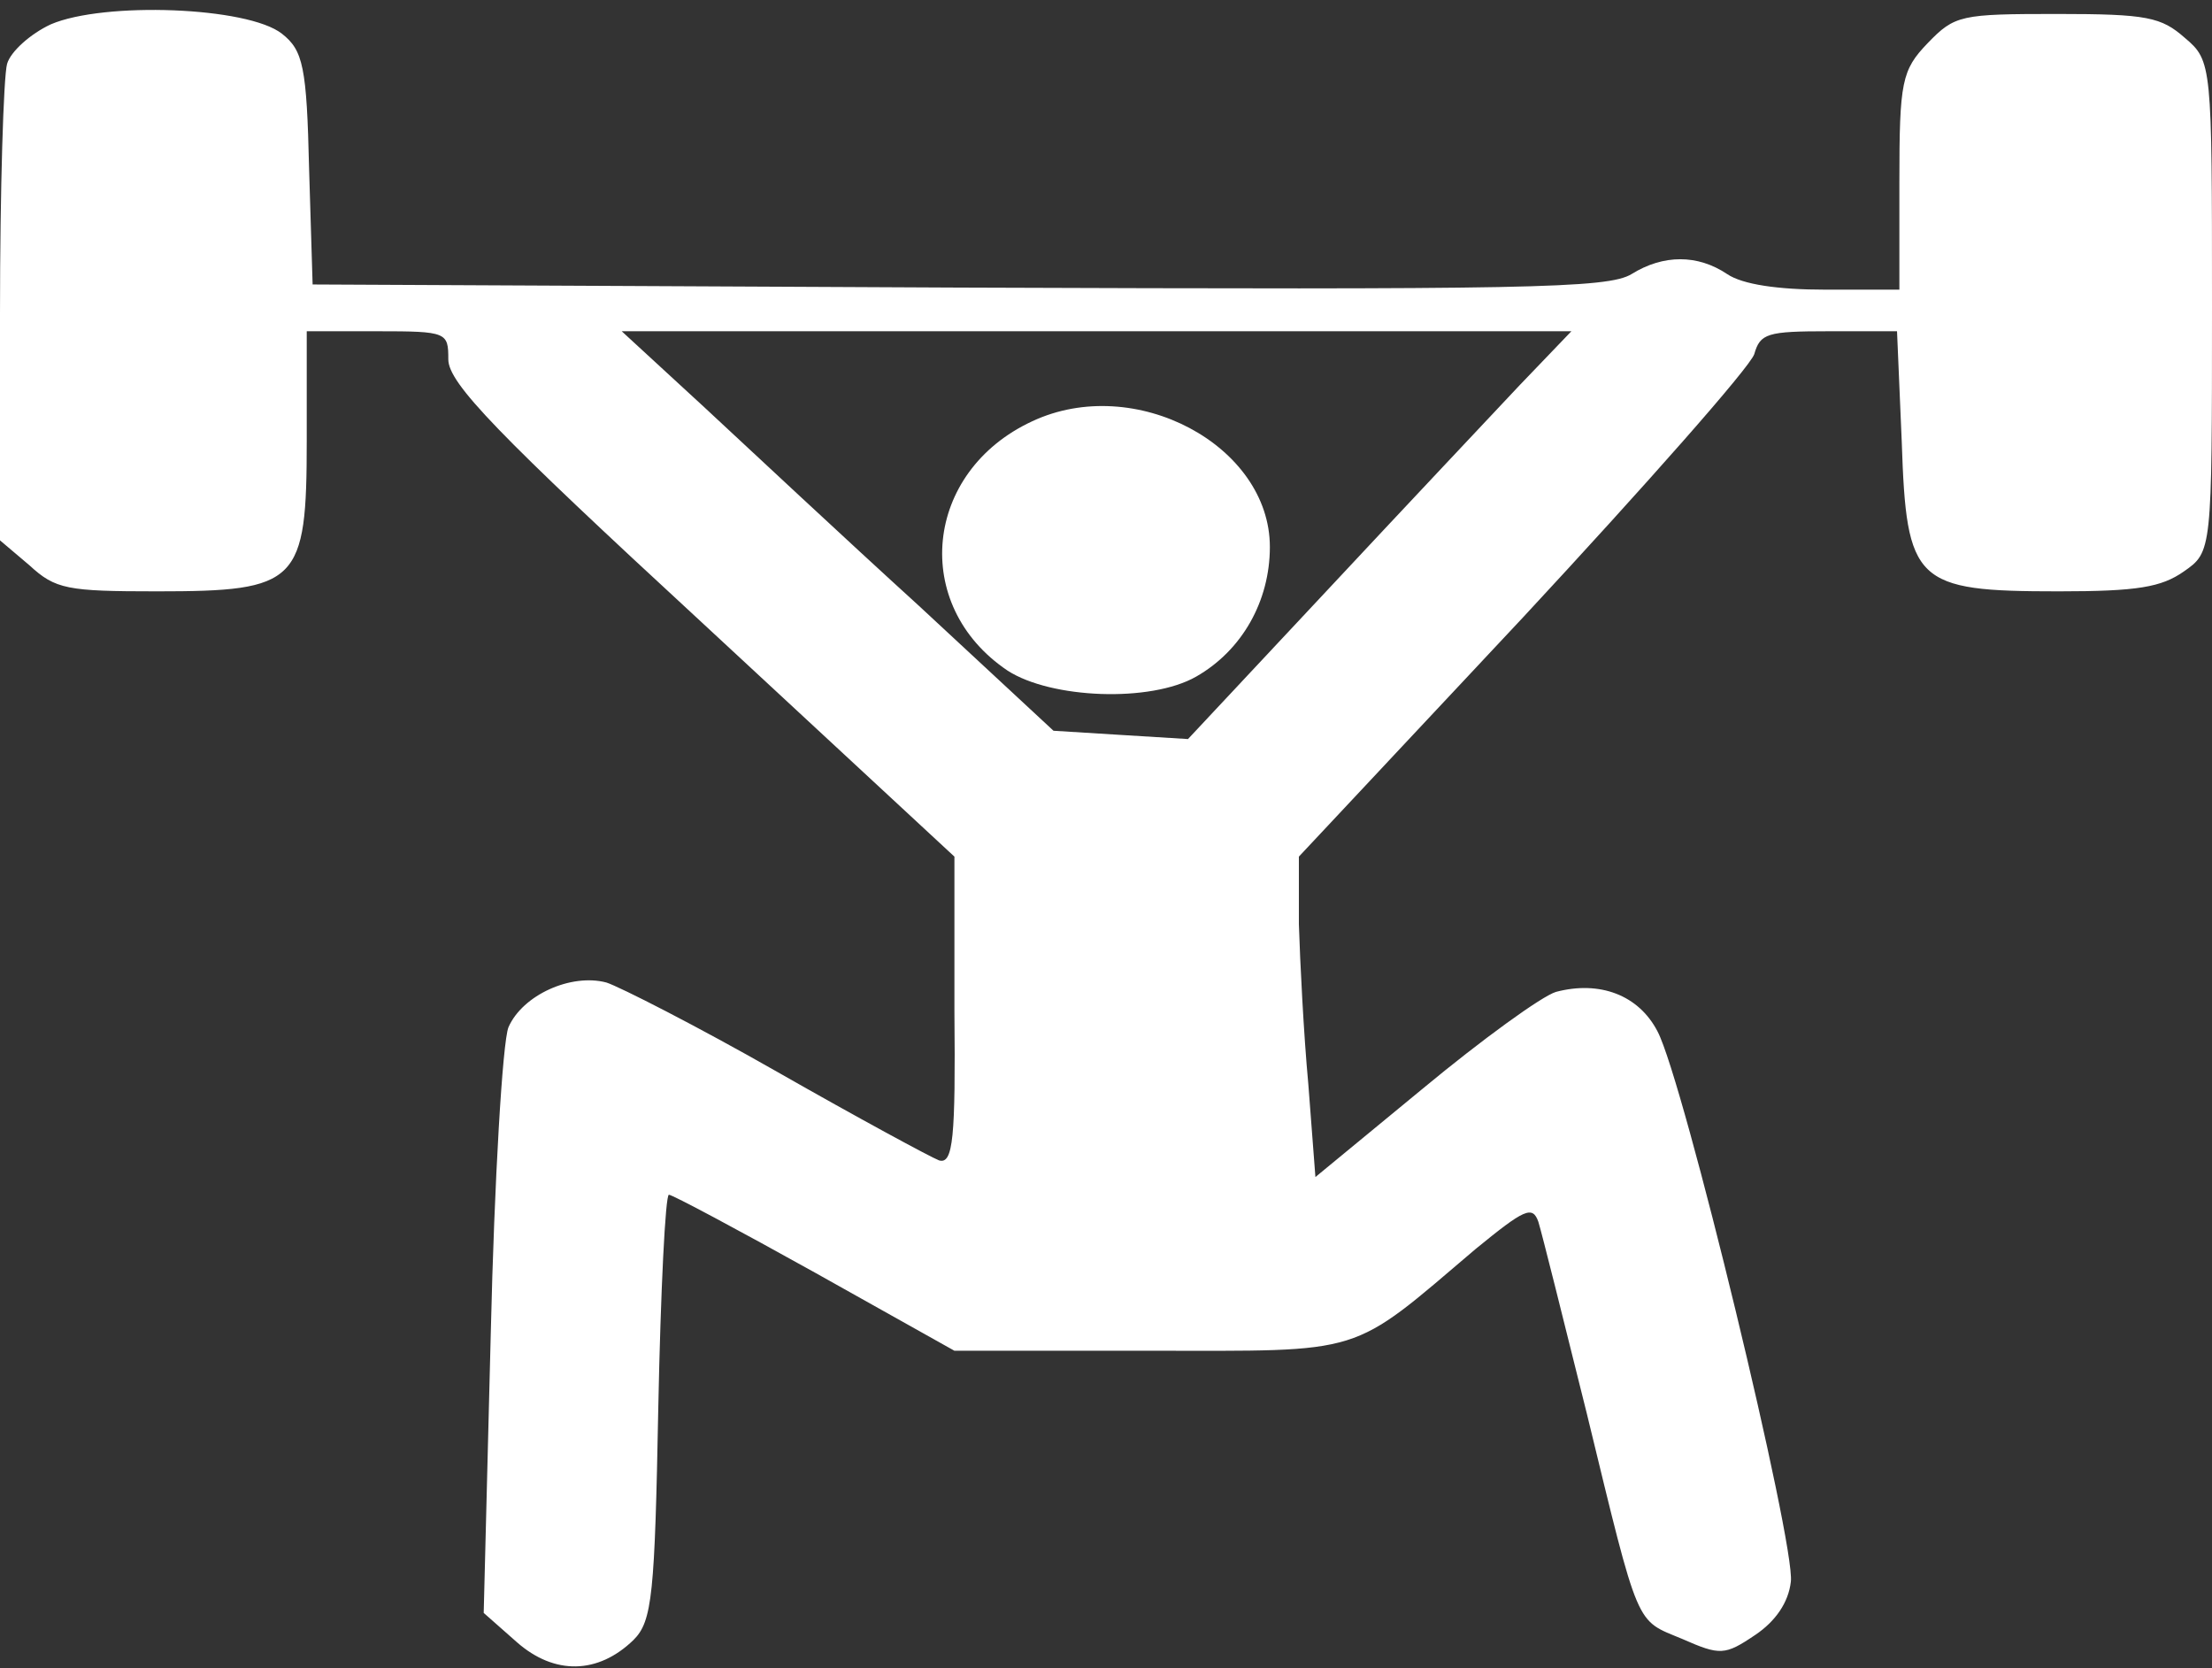 <svg width="61" height="46" viewBox="0 0 61 46" fill="none" xmlns="http://www.w3.org/2000/svg">
<rect x="0" y="0" width="61" height="46" fill="#333333" stroke="none"/>
<path d="M1.399 0.672C0.846 0.93 0.293 1.418 0.195 1.762C0.098 2.106 0 5.205 0 8.647V14.9L0.813 15.589C1.529 16.249 1.854 16.306 4.327 16.306C8.231 16.306 8.459 16.076 8.459 12.146V9.134H10.411C12.33 9.134 12.363 9.163 12.363 9.909C12.363 10.569 13.729 11.974 19.357 17.166L26.32 23.621V27.895C26.352 31.366 26.287 32.112 25.896 31.997C25.669 31.911 23.652 30.821 21.439 29.559C19.227 28.297 17.08 27.206 16.722 27.092C15.746 26.834 14.412 27.436 14.022 28.325C13.859 28.727 13.632 32.542 13.534 36.759L13.339 44.475L14.25 45.279C15.291 46.197 16.494 46.168 17.47 45.221C17.991 44.705 18.056 43.959 18.154 38.796C18.219 35.583 18.349 32.944 18.446 32.944C18.544 32.944 20.366 33.919 22.48 35.095L26.32 37.246H31.688C37.706 37.246 37.186 37.419 40.699 34.435C42.033 33.345 42.261 33.23 42.423 33.69C42.521 34.005 43.107 36.357 43.757 38.968C45.221 44.992 45.091 44.648 46.392 45.193C47.434 45.651 47.564 45.651 48.41 45.078C48.963 44.705 49.321 44.188 49.386 43.615C49.516 42.582 46.425 29.788 45.709 28.44C45.189 27.436 44.115 27.034 42.911 27.35C42.521 27.465 40.862 28.669 39.235 30.018L36.275 32.456L36.08 29.903C35.949 28.497 35.852 26.518 35.819 25.485V23.621L42.001 17.023C45.384 13.38 48.247 10.139 48.377 9.766C48.54 9.192 48.735 9.134 50.427 9.134H52.314L52.444 12.175C52.574 16.076 52.802 16.306 56.771 16.306C58.95 16.306 59.601 16.191 60.219 15.761C61 15.216 61 15.216 61 8.446C61 1.791 61 1.676 60.252 1.045C59.601 0.471 59.211 0.385 56.738 0.385C54.07 0.385 53.908 0.414 53.16 1.189C52.444 1.934 52.379 2.25 52.379 5.004V7.987H50.329C49.028 7.987 48.052 7.844 47.629 7.557C46.816 7.012 45.872 7.012 44.994 7.557C44.343 7.958 42.033 7.987 26.45 7.93L8.621 7.844L8.524 4.66C8.459 1.848 8.361 1.389 7.775 0.93C6.832 0.185 2.863 0.041 1.399 0.672ZM41.903 10.626C41.122 11.458 38.715 14.011 36.6 16.277L32.761 20.379L30.907 20.265L29.052 20.15L25.343 16.707C23.294 14.843 20.626 12.347 19.39 11.2L17.145 9.134H30.256H43.334L41.903 10.626Z" fill="white"/>
<path d="M28.462 11.618C25.476 13.004 25.107 16.69 27.785 18.491C28.985 19.267 31.725 19.378 32.987 18.657C34.249 17.937 35.019 16.579 35.019 15.082C35.019 12.283 31.294 10.288 28.462 11.618Z" fill="white"/>
</svg>
